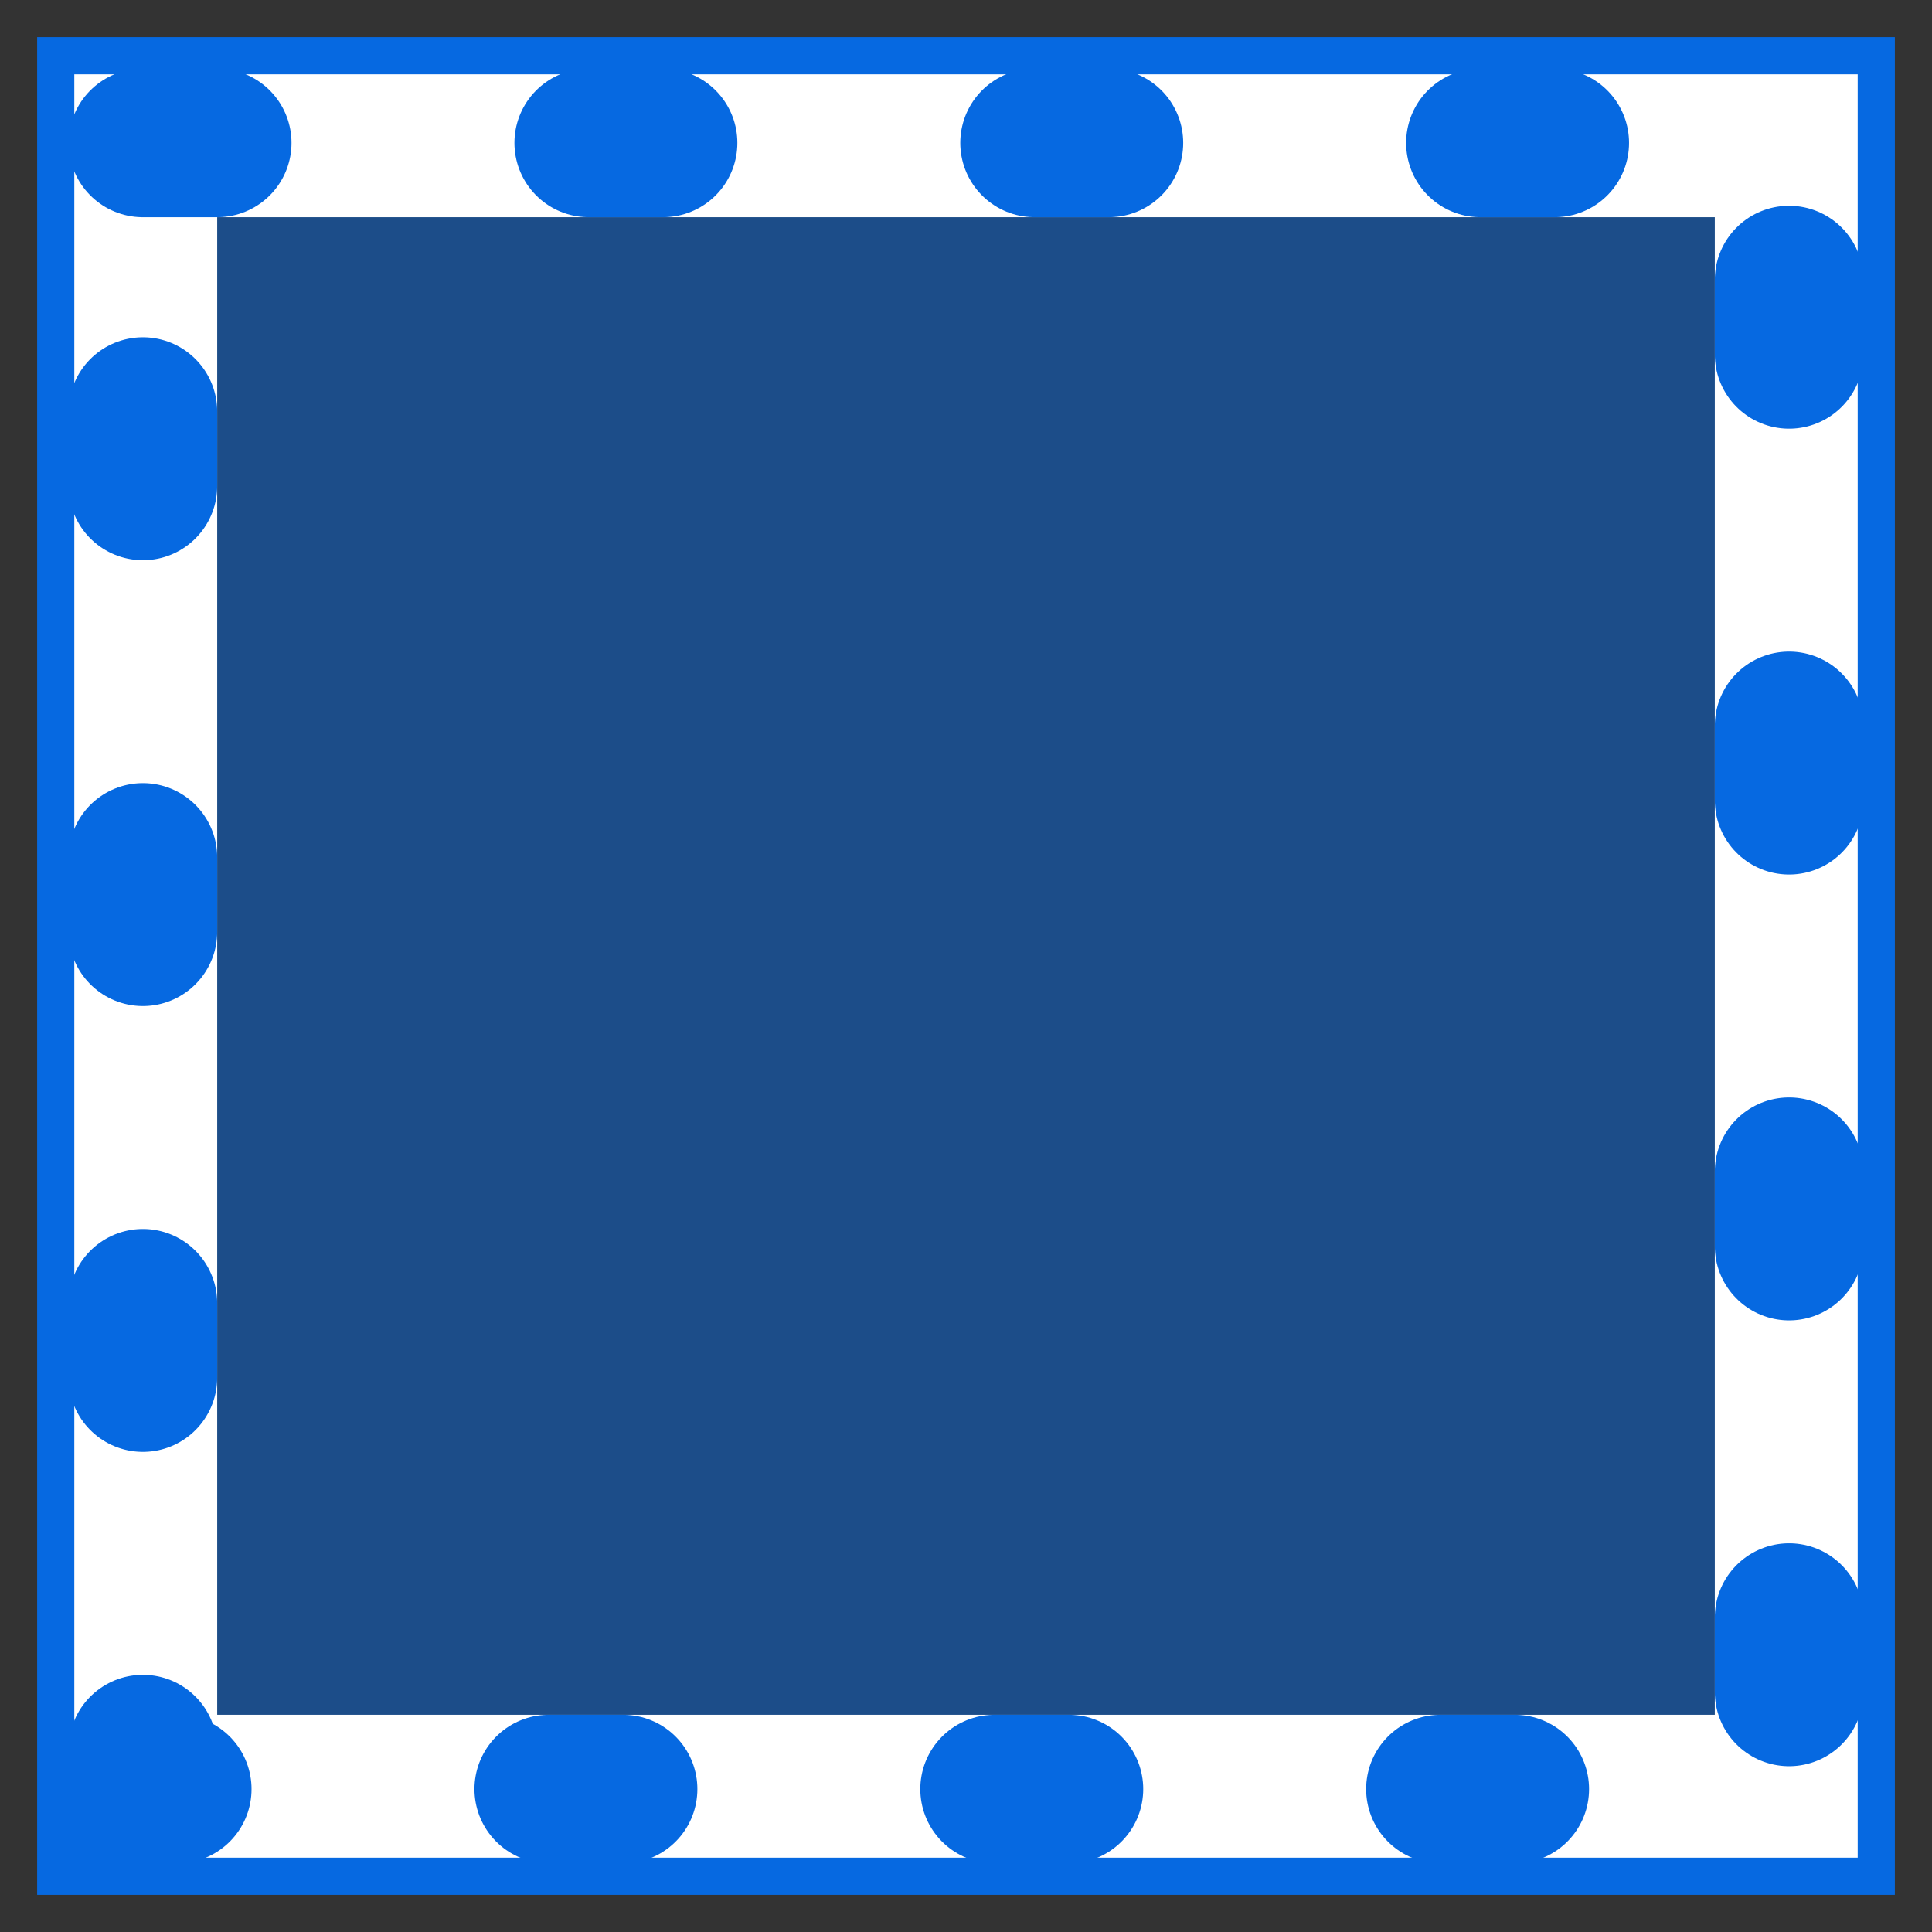 <svg width="26" height="26" viewBox="0 0 26 26" fill="none" xmlns="http://www.w3.org/2000/svg">
<rect x="0" y="0" width="26" height="26" fill="#333333" stroke="none"/>
<rect opacity="0.5" x="1.923" y="1.923" width="22.154" height="22.154" fill="#0669E1"/>
<rect x="1.923" y="1.923" width="22.154" height="22.154" stroke="white" stroke-width="2"/>
<rect x="1.923" y="1.923" width="22.154" height="22.154" stroke="#0669E1" stroke-width="2" stroke-linecap="round" stroke-dasharray="1 5"/>
<rect x="0.75" y="0.75" width="24.5" height="24.5" stroke="#0669E1" stroke-width="0.5"/>
</svg>

